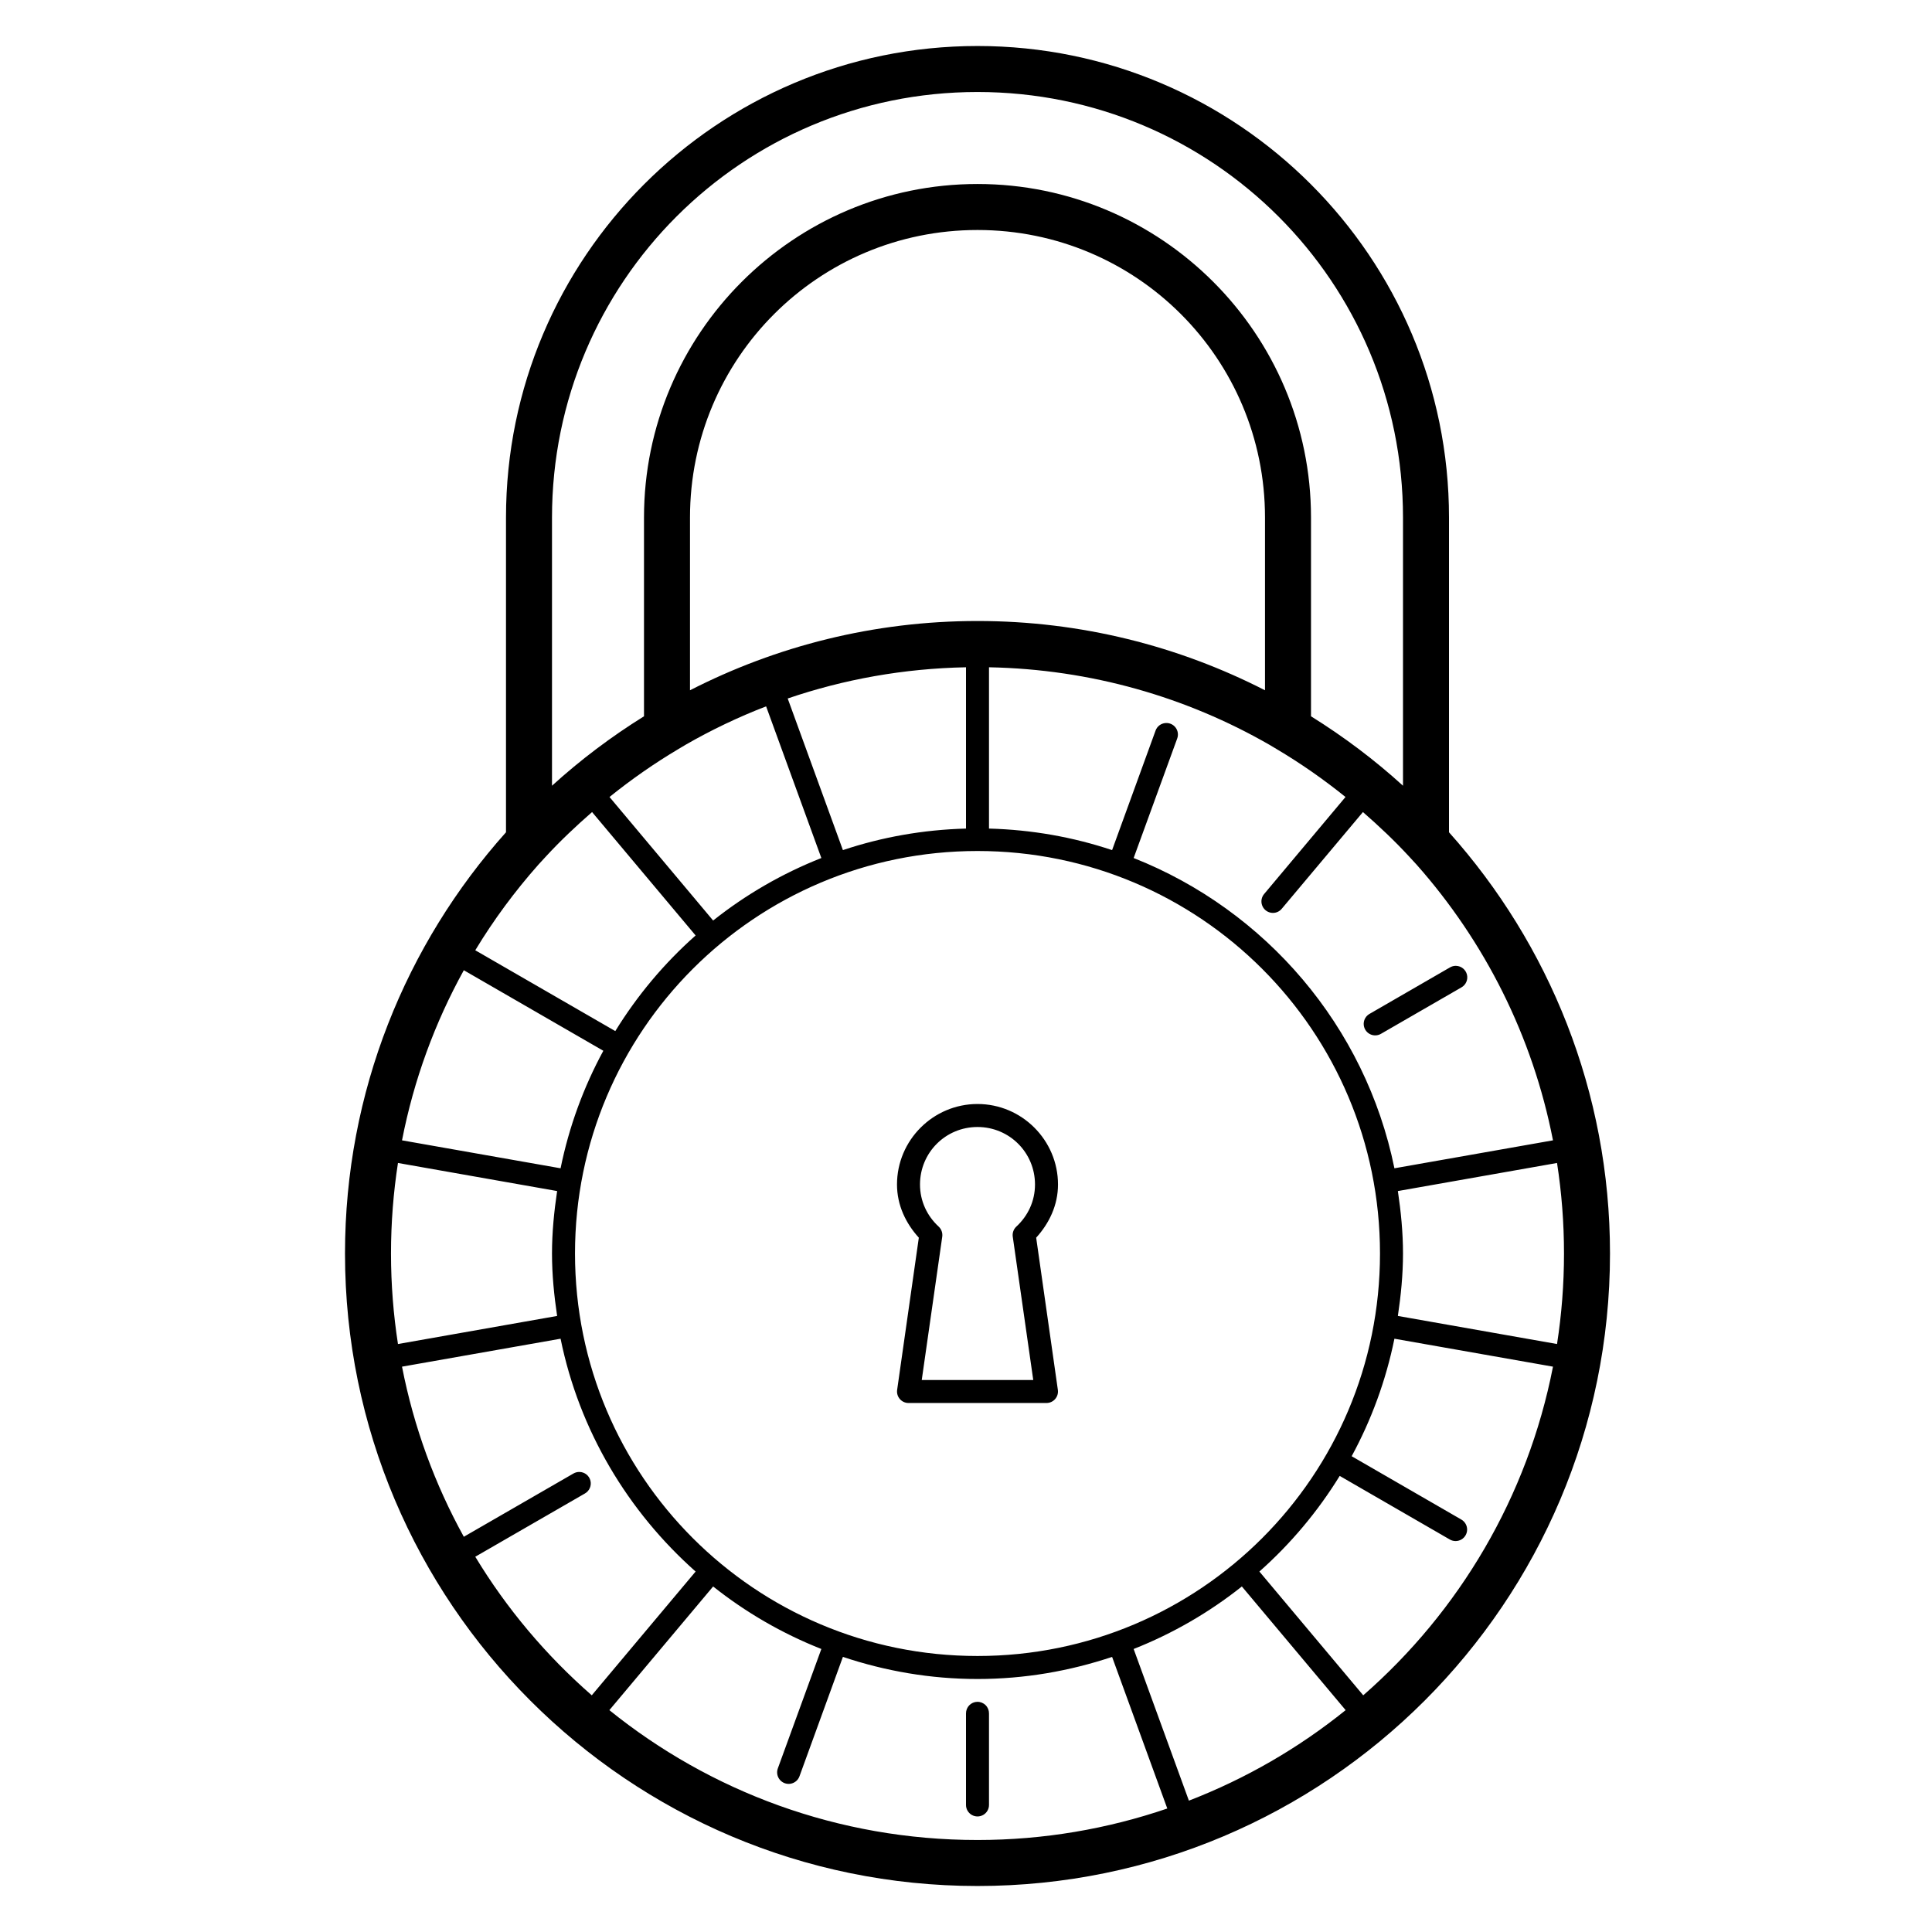 <?xml version="1.0" encoding="UTF-8"?>
<svg width="84px" height="84px" viewBox="0 0 84 84" version="1.1" xmlns="http://www.w3.org/2000/svg" xmlns:xlink="http://www.w3.org/1999/xlink">
    <title>4. Icons/2. Decorative/lock</title>
    <g id="4.-Icons/2.-Decorative/lock" stroke="none" stroke-width="1" fill="none" fill-rule="evenodd">
        <g id="icons8-lock" transform="translate(15, 2)" fill="#000000" fill-rule="nonzero">
            <path d="M27.5,0 C16.19,0 7,9.19 7,20.5 L7,34.186 C2.65,39.051 0,45.468 0,52.5 C0,67.676 12.324,80 27.5,80 C42.676,80 55,67.676 55,52.5 C55,45.468 52.35,39.051 48,34.186 L48,20.5 C48,9.19 38.81,0 27.5,0 Z M27.5,2 C37.73,2 46,10.27 46,20.5 L46,32.162 C44.765,31.038 43.424,30.029 42,29.143 L42,20.5 C42,12.504 35.496,6 27.5,6 C19.504,6 13,12.504 13,20.5 L13,29.143 C11.576,30.029 10.235,31.038 9,32.162 L9,20.5 C9,10.27 17.27,2 27.5,2 Z M27.5,8 C34.416,8 40,13.584 40,20.5 L40,28.012 C36.248,26.091 32.001,25 27.5,25 C22.999,25 18.752,26.091 15,28.012 L15,20.5 C15,13.584 20.584,8 27.5,8 Z M27,27.012 L27,34.025 C25.134,34.075 23.338,34.397 21.648,34.961 L19.248,28.369 C21.686,27.537 24.291,27.064 27,27.012 Z M28,27.012 C32.434,27.097 36.587,28.311 40.188,30.379 L40.49,30.559 C41.545,31.184 42.55,31.886 43.5,32.652 L39.973,36.857 C39.851,36.993 39.812,37.185 39.873,37.357 C39.933,37.53 40.083,37.655 40.263,37.685 C40.444,37.715 40.626,37.644 40.738,37.5 L44.258,33.307 C44.958,33.918 45.634,34.555 46.264,35.238 L46.588,35.59 C49.542,38.922 51.634,43.033 52.521,47.58 L45.627,48.795 C44.37,42.62 40.029,37.575 34.289,35.305 L36.182,30.111 C36.242,29.952 36.217,29.773 36.115,29.636 C36.014,29.5 35.85,29.424 35.68,29.436 C35.479,29.449 35.306,29.58 35.24,29.77 L33.352,34.961 C31.662,34.397 29.866,34.075 28,34.025 L28,27.012 Z M18.309,28.711 L20.711,35.305 C19.003,35.98 17.421,36.898 16.006,38.023 L11.5,32.652 C12.45,31.886 13.455,31.185 14.51,30.559 L14.812,30.379 C15.928,29.738 17.095,29.179 18.309,28.711 Z M10.742,33.307 L15.244,38.672 C13.885,39.877 12.709,41.276 11.752,42.83 L5.664,39.316 C6.466,37.989 7.389,36.744 8.412,35.59 L8.736,35.238 C9.366,34.554 10.042,33.918 10.742,33.307 Z M27.5,35 C37.171,35 45,42.829 45,52.5 C45,62.171 37.171,70 27.5,70 C17.829,70 10,62.171 10,52.5 C10,42.829 17.829,35 27.5,35 Z M48.26,39.994 C48.181,40 48.105,40.024 48.037,40.064 L44.559,42.074 C44.396,42.16 44.294,42.327 44.291,42.51 C44.289,42.694 44.387,42.864 44.547,42.953 C44.707,43.043 44.904,43.037 45.059,42.939 L48.537,40.932 C48.734,40.823 48.834,40.595 48.781,40.376 C48.728,40.158 48.536,40.001 48.311,39.994 C48.294,39.993 48.277,39.993 48.26,39.994 Z M5.166,40.184 L11.232,43.686 C10.375,45.264 9.742,46.982 9.373,48.795 L2.479,47.58 C2.992,44.946 3.91,42.459 5.166,40.184 Z M27.5,46 C25.573,46 24,47.573 24,49.5 C24,50.403 24.387,51.194 24.949,51.812 L24.006,58.43 C23.986,58.573 24.028,58.718 24.123,58.827 C24.218,58.937 24.355,59 24.5,59 L30.5,59 C30.645,59 30.782,58.937 30.877,58.827 C30.972,58.718 31.014,58.573 30.994,58.43 L30.051,51.812 C30.613,51.194 31,50.403 31,49.5 C31,47.573 29.427,46 27.5,46 Z M27.5,47 C28.887,47 30,48.113 30,49.5 C30,50.228 29.688,50.87 29.189,51.33 C29.068,51.442 29.01,51.606 29.033,51.77 L29.924,58 L25.076,58 L25.967,51.77 C25.99,51.606 25.932,51.442 25.811,51.33 C25.312,50.87 25,50.228 25,49.5 C25,48.113 26.113,47 27.5,47 Z M2.303,48.564 L9.223,49.785 C9.091,50.674 9,51.575 9,52.5 C9,53.425 9.091,54.326 9.223,55.215 L2.303,56.436 C2.104,55.153 2,53.839 2,52.5 C2,51.161 2.104,49.847 2.303,48.564 Z M52.697,48.564 C52.896,49.847 53,51.161 53,52.5 C53,53.839 52.896,55.153 52.697,56.436 L45.777,55.215 C45.909,54.326 46,53.425 46,52.5 C46,51.575 45.909,50.674 45.777,49.785 L52.697,48.564 Z M9.373,56.205 C10.187,60.203 12.303,63.719 15.244,66.328 L10.729,71.709 C8.746,69.977 7.033,67.948 5.664,65.684 L10.428,62.936 C10.625,62.826 10.725,62.599 10.672,62.379 C10.618,62.16 10.425,62.004 10.199,61.998 C10.104,61.995 10.01,62.02 9.928,62.068 L5.166,64.816 C3.91,62.541 2.992,60.054 2.479,57.42 L9.373,56.205 Z M45.627,56.205 L52.521,57.42 C51.417,63.079 48.446,68.062 44.271,71.709 L39.756,66.328 C41.115,65.123 42.291,63.724 43.248,62.17 L48.037,64.936 C48.192,65.025 48.383,65.025 48.538,64.935 C48.692,64.846 48.788,64.68 48.788,64.502 C48.788,64.323 48.692,64.158 48.537,64.068 L43.768,61.314 C44.625,59.736 45.258,58.018 45.627,56.205 Z M16.006,66.977 C17.421,68.102 19.003,69.02 20.711,69.695 L18.818,74.889 C18.757,75.057 18.791,75.245 18.906,75.382 C19.021,75.519 19.2,75.584 19.376,75.553 C19.553,75.521 19.699,75.399 19.76,75.23 L21.648,70.039 C23.489,70.654 25.453,71 27.5,71 C29.547,71 31.511,70.654 33.352,70.039 L35.752,76.631 C33.164,77.514 30.389,78 27.5,78 C21.433,78 15.869,75.884 11.494,72.354 L16.006,66.977 Z M38.994,66.977 L43.506,72.354 C41.469,73.997 39.175,75.33 36.691,76.289 L34.289,69.695 C35.997,69.02 37.579,68.102 38.994,66.977 Z M27.492,71.992 C27.36,71.994 27.233,72.049 27.141,72.144 C27.049,72.239 26.998,72.367 27,72.5 L27,76.469 C26.997,76.649 27.092,76.817 27.248,76.908 C27.404,76.999 27.596,76.999 27.752,76.908 C27.908,76.817 28.003,76.649 28,76.469 L28,72.5 C28.002,72.365 27.949,72.234 27.854,72.139 C27.758,72.043 27.628,71.99 27.492,71.992 Z" id="Shape"></path>
        </g>
    </g>
</svg>
